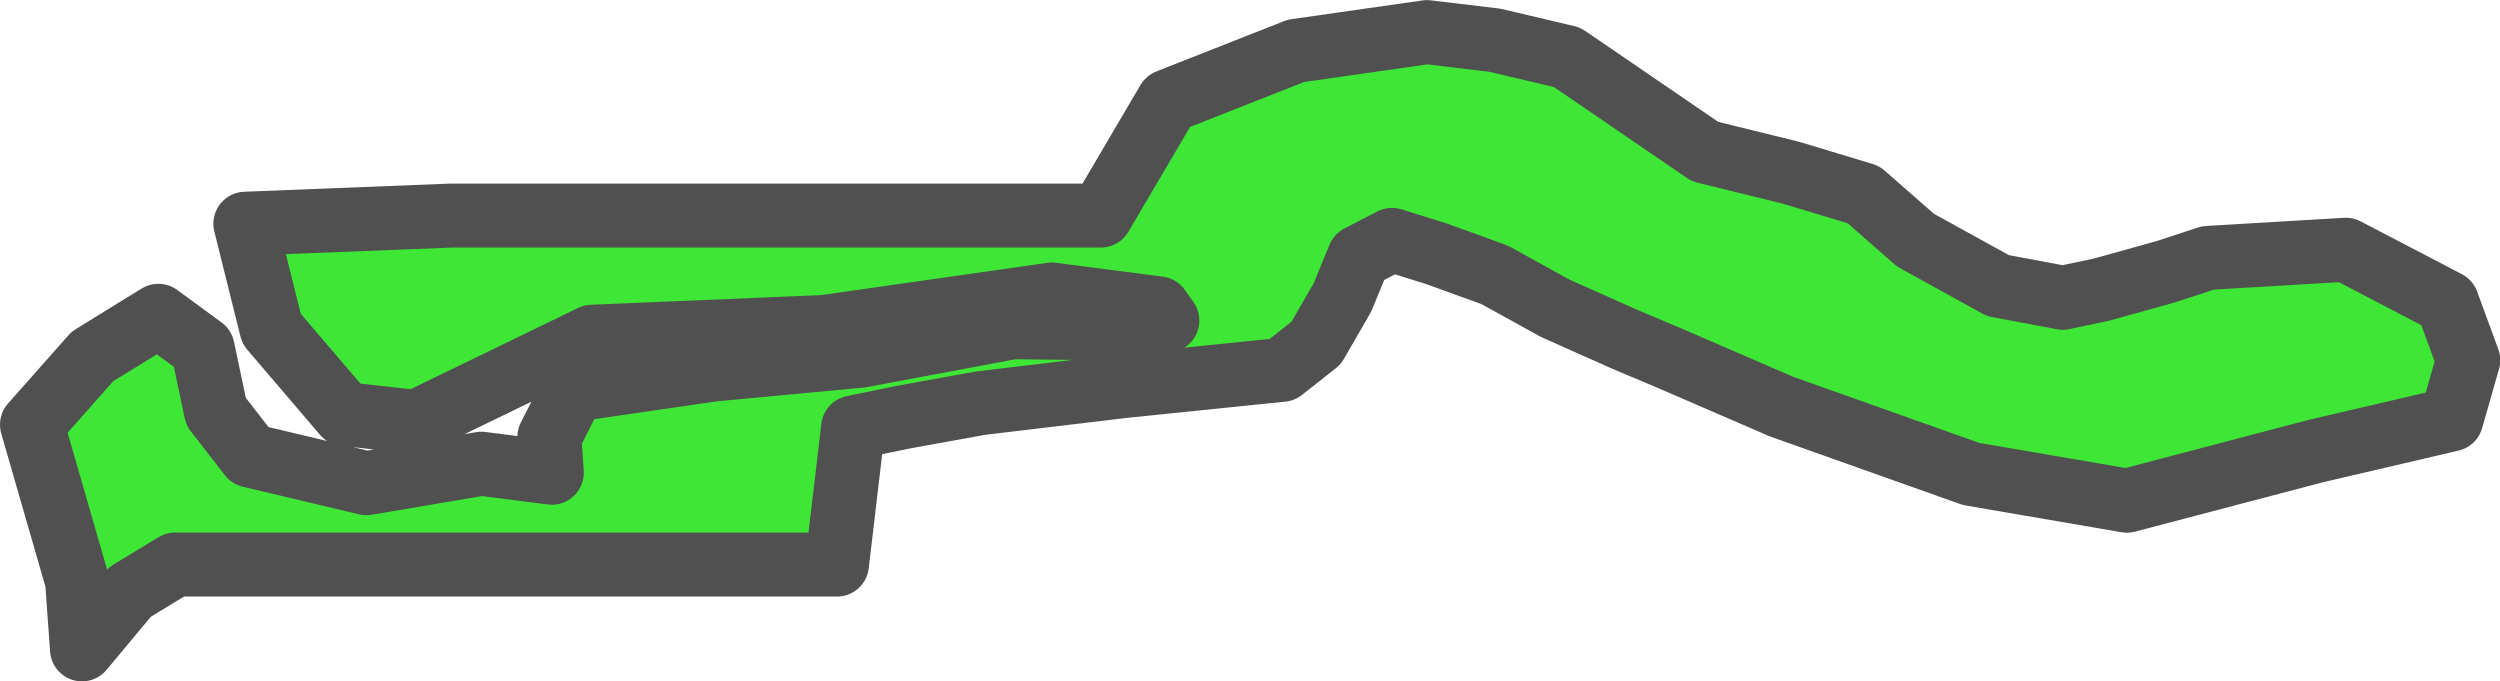 <?xml version="1.0" encoding="UTF-8" standalone="no"?>
<!-- Created with Inkscape (http://www.inkscape.org/) -->

<svg
   width="20.551"
   height="5.602"
   viewBox="0 0 20.551 5.602"
   version="1.1"
   id="svg1059"
   xmlns="http://www.w3.org/2000/svg"
   xmlns:svg="http://www.w3.org/2000/svg"
   xmlns:rdf="http://www.w3.org/1999/02/22-rdf-syntax-ns#"
   xmlns:cc="http://creativecommons.org/ns#"
   xmlns:dc="http://purl.org/dc/elements/1.1/">
  <defs
     id="defs1053" />
  <g
     id="layer15"
     transform="translate(-42.492,-138.62)"
     style="display:inline">
    <path
       style="display:inline;fill:#3ee736;fill-opacity:1;fill-rule:evenodd;stroke:#505050;stroke-width:0.526;stroke-linecap:round;stroke-linejoin:round;stroke-miterlimit:4;stroke-dasharray:none;stroke-opacity:1"
       class="polygon"
       d="m 43.166,143.958 -0.04,-0.561 -0.371,-1.286 0.497,-0.561 0.542,-0.334 0.364,0.267 0.11,0.521 0.28,0.361 0.956,0.227 0.946,-0.16 0.578,0.074 -0.02,-0.294 0.197,-0.387 1.149,-0.167 1.215,-0.114 1.248,-0.234 0.978,0.011 0.293,-0.066 -0.071,-0.1 -0.878,-0.114 -1.873,0.267 -1.907,0.08 -1.445,0.701 -0.592,-0.066 -0.598,-0.7 -0.215,-0.864 1.694,-0.067 h 2.052 2.234 1.052 l 0.553,-0.94 1.051,-0.414 1.077,-0.154 0.56,0.067 0.592,0.14 1.134,0.775 0.707,0.174 0.596,0.18 0.427,0.374 0.678,0.374 0.534,0.1 0.317,-0.067 0.528,-0.147 0.348,-0.114 1.133,-0.067 0.832,0.434 0.174,0.474 -0.139,0.487 -1.118,0.261 -1.549,0.407 -1.281,-0.22 -1.559,-0.554 -0.911,-0.394 -0.379,-0.16 -0.57,-0.254 -0.496,-0.274 -0.48,-0.174 -0.365,-0.114 -0.271,0.14 -0.137,0.334 -0.216,0.374 -0.279,0.22 -1.307,0.134 -1.172,0.14 -0.629,0.114 -0.419,0.086 -0.133,1.127 H 48.044 46.739 45.386 43.931 l -0.373,0.227 z"
       id="path2346-6" />
  </g>
</svg>
